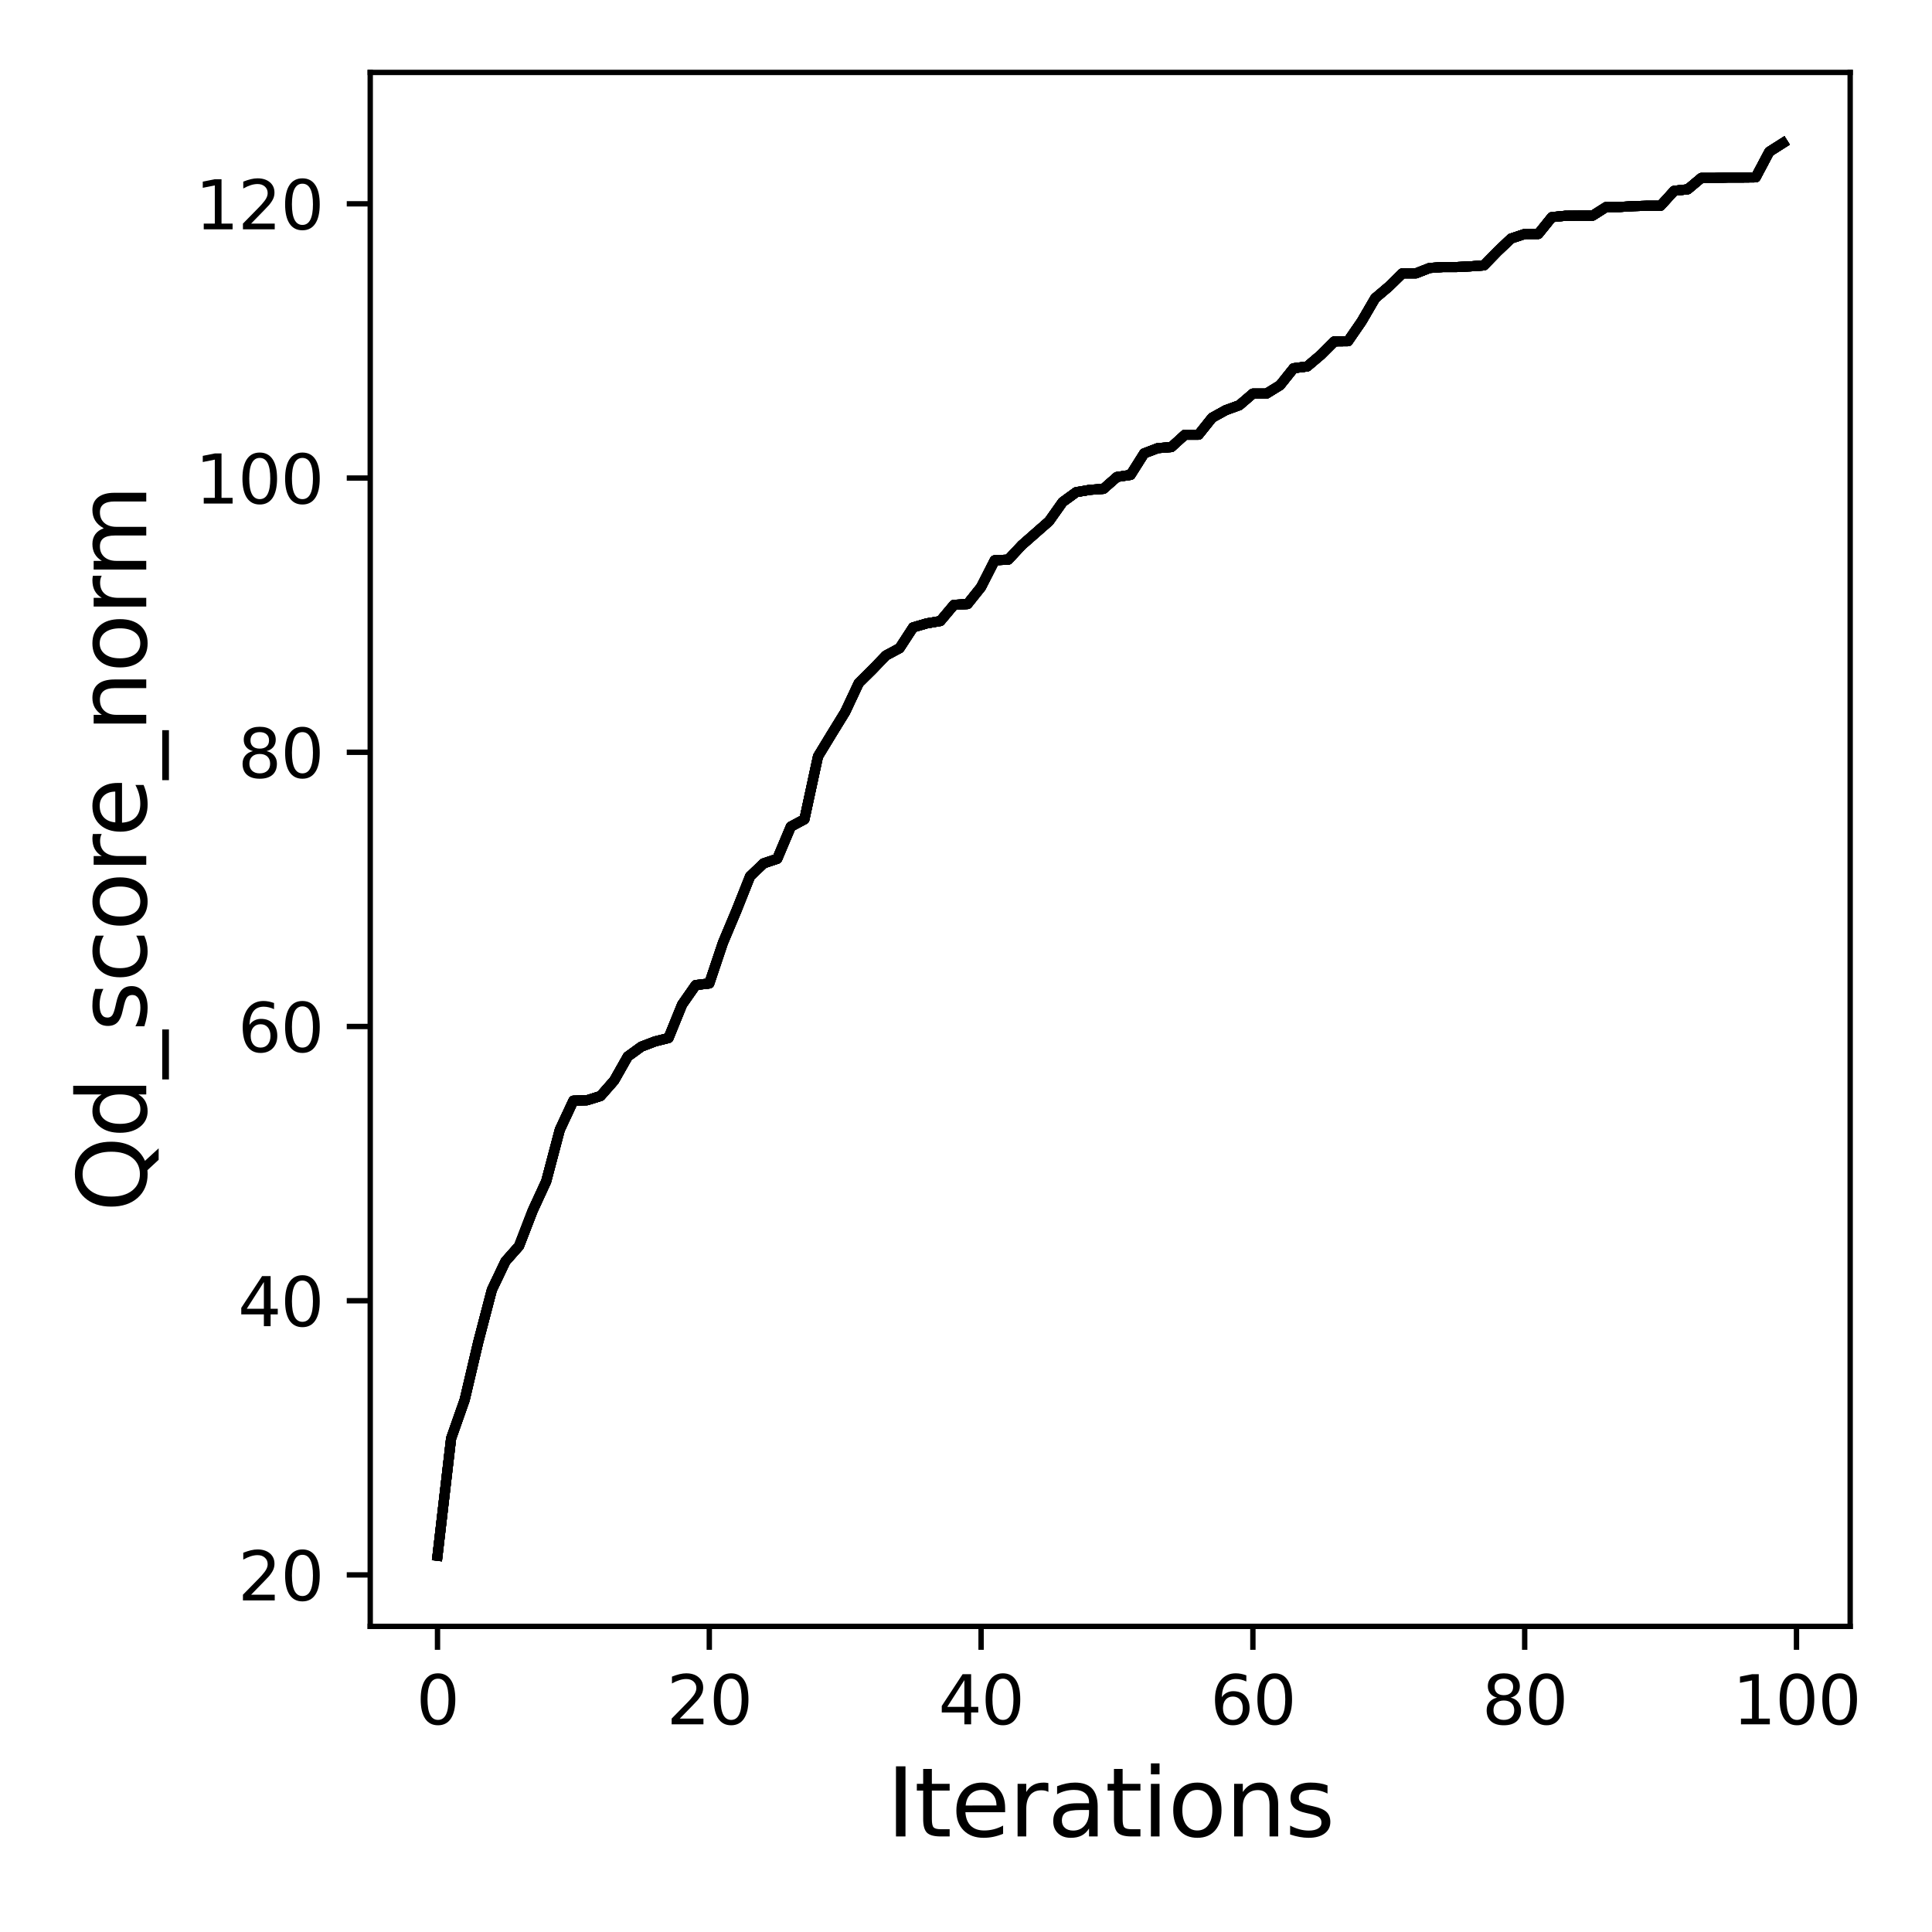 <?xml version="1.0" encoding="utf-8" standalone="no"?>
<!DOCTYPE svg PUBLIC "-//W3C//DTD SVG 1.1//EN"
  "http://www.w3.org/Graphics/SVG/1.1/DTD/svg11.dtd">
<svg xmlns:xlink="http://www.w3.org/1999/xlink" width="288pt" height="288pt" viewBox="0 0 288 288" xmlns="http://www.w3.org/2000/svg" version="1.1">
 <defs>
  <style type="text/css">*{stroke-linejoin: round; stroke-linecap: butt}</style>
 </defs>
 <g id="figure_1">
  <g id="patch_1">
   <path d="M 0 288 
L 288 288 
L 288 0 
L 0 0 
z
" style="fill: #ffffff"/>
  </g>
  <g id="axes_1">
   <g id="patch_2">
    <path d="M 55.19 242.44 
L 275.801 242.44 
L 275.801 10.8 
L 55.19 10.8 
z
" style="fill: #ffffff"/>
   </g>
   <g id="matplotlib.axis_1">
    <g id="xtick_1">
     <g id="line2d_1">
      <defs>
       <path id="m1266c37c14" d="M 0 0 
L 0 3.5 
" style="stroke: #000000; stroke-width: 0.8"/>
      </defs>
      <g>
       <use xlink:href="#m1266c37c14" x="65.218" y="242.44" style="stroke: #000000; stroke-width: 0.8"/>
      </g>
     </g>
     <g id="text_1">
      <!-- 0 -->
      <g transform="translate(62.037 257.038) scale(0.1 -0.1)">
       <defs>
        <path id="DejaVuSans-30" d="M 2034 4250 
Q 1547 4250 1301 3770 
Q 1056 3291 1056 2328 
Q 1056 1369 1301 889 
Q 1547 409 2034 409 
Q 2525 409 2770 889 
Q 3016 1369 3016 2328 
Q 3016 3291 2770 3770 
Q 2525 4250 2034 4250 
z
M 2034 4750 
Q 2819 4750 3233 4129 
Q 3647 3509 3647 2328 
Q 3647 1150 3233 529 
Q 2819 -91 2034 -91 
Q 1250 -91 836 529 
Q 422 1150 422 2328 
Q 422 3509 836 4129 
Q 1250 4750 2034 4750 
z
" transform="scale(0.016)"/>
       </defs>
       <use xlink:href="#DejaVuSans-30"/>
      </g>
     </g>
    </g>
    <g id="xtick_2">
     <g id="line2d_2">
      <g>
       <use xlink:href="#m1266c37c14" x="105.734" y="242.44" style="stroke: #000000; stroke-width: 0.8"/>
      </g>
     </g>
     <g id="text_2">
      <!-- 20 -->
      <g transform="translate(99.371 257.038) scale(0.1 -0.1)">
       <defs>
        <path id="DejaVuSans-32" d="M 1228 531 
L 3431 531 
L 3431 0 
L 469 0 
L 469 531 
Q 828 903 1448 1529 
Q 2069 2156 2228 2338 
Q 2531 2678 2651 2914 
Q 2772 3150 2772 3378 
Q 2772 3750 2511 3984 
Q 2250 4219 1831 4219 
Q 1534 4219 1204 4116 
Q 875 4013 500 3803 
L 500 4441 
Q 881 4594 1212 4672 
Q 1544 4750 1819 4750 
Q 2544 4750 2975 4387 
Q 3406 4025 3406 3419 
Q 3406 3131 3298 2873 
Q 3191 2616 2906 2266 
Q 2828 2175 2409 1742 
Q 1991 1309 1228 531 
z
" transform="scale(0.016)"/>
       </defs>
       <use xlink:href="#DejaVuSans-32"/>
       <use xlink:href="#DejaVuSans-30" x="63.623"/>
      </g>
     </g>
    </g>
    <g id="xtick_3">
     <g id="line2d_3">
      <g>
       <use xlink:href="#m1266c37c14" x="146.25" y="242.44" style="stroke: #000000; stroke-width: 0.8"/>
      </g>
     </g>
     <g id="text_3">
      <!-- 40 -->
      <g transform="translate(139.888 257.038) scale(0.1 -0.1)">
       <defs>
        <path id="DejaVuSans-34" d="M 2419 4116 
L 825 1625 
L 2419 1625 
L 2419 4116 
z
M 2253 4666 
L 3047 4666 
L 3047 1625 
L 3713 1625 
L 3713 1100 
L 3047 1100 
L 3047 0 
L 2419 0 
L 2419 1100 
L 313 1100 
L 313 1709 
L 2253 4666 
z
" transform="scale(0.016)"/>
       </defs>
       <use xlink:href="#DejaVuSans-34"/>
       <use xlink:href="#DejaVuSans-30" x="63.623"/>
      </g>
     </g>
    </g>
    <g id="xtick_4">
     <g id="line2d_4">
      <g>
       <use xlink:href="#m1266c37c14" x="186.766" y="242.44" style="stroke: #000000; stroke-width: 0.8"/>
      </g>
     </g>
     <g id="text_4">
      <!-- 60 -->
      <g transform="translate(180.404 257.038) scale(0.1 -0.1)">
       <defs>
        <path id="DejaVuSans-36" d="M 2113 2584 
Q 1688 2584 1439 2293 
Q 1191 2003 1191 1497 
Q 1191 994 1439 701 
Q 1688 409 2113 409 
Q 2538 409 2786 701 
Q 3034 994 3034 1497 
Q 3034 2003 2786 2293 
Q 2538 2584 2113 2584 
z
M 3366 4563 
L 3366 3988 
Q 3128 4100 2886 4159 
Q 2644 4219 2406 4219 
Q 1781 4219 1451 3797 
Q 1122 3375 1075 2522 
Q 1259 2794 1537 2939 
Q 1816 3084 2150 3084 
Q 2853 3084 3261 2657 
Q 3669 2231 3669 1497 
Q 3669 778 3244 343 
Q 2819 -91 2113 -91 
Q 1303 -91 875 529 
Q 447 1150 447 2328 
Q 447 3434 972 4092 
Q 1497 4750 2381 4750 
Q 2619 4750 2861 4703 
Q 3103 4656 3366 4563 
z
" transform="scale(0.016)"/>
       </defs>
       <use xlink:href="#DejaVuSans-36"/>
       <use xlink:href="#DejaVuSans-30" x="63.623"/>
      </g>
     </g>
    </g>
    <g id="xtick_5">
     <g id="line2d_5">
      <g>
       <use xlink:href="#m1266c37c14" x="227.283" y="242.44" style="stroke: #000000; stroke-width: 0.8"/>
      </g>
     </g>
     <g id="text_5">
      <!-- 80 -->
      <g transform="translate(220.92 257.038) scale(0.1 -0.1)">
       <defs>
        <path id="DejaVuSans-38" d="M 2034 2216 
Q 1584 2216 1326 1975 
Q 1069 1734 1069 1313 
Q 1069 891 1326 650 
Q 1584 409 2034 409 
Q 2484 409 2743 651 
Q 3003 894 3003 1313 
Q 3003 1734 2745 1975 
Q 2488 2216 2034 2216 
z
M 1403 2484 
Q 997 2584 770 2862 
Q 544 3141 544 3541 
Q 544 4100 942 4425 
Q 1341 4750 2034 4750 
Q 2731 4750 3128 4425 
Q 3525 4100 3525 3541 
Q 3525 3141 3298 2862 
Q 3072 2584 2669 2484 
Q 3125 2378 3379 2068 
Q 3634 1759 3634 1313 
Q 3634 634 3220 271 
Q 2806 -91 2034 -91 
Q 1263 -91 848 271 
Q 434 634 434 1313 
Q 434 1759 690 2068 
Q 947 2378 1403 2484 
z
M 1172 3481 
Q 1172 3119 1398 2916 
Q 1625 2713 2034 2713 
Q 2441 2713 2670 2916 
Q 2900 3119 2900 3481 
Q 2900 3844 2670 4047 
Q 2441 4250 2034 4250 
Q 1625 4250 1398 4047 
Q 1172 3844 1172 3481 
z
" transform="scale(0.016)"/>
       </defs>
       <use xlink:href="#DejaVuSans-38"/>
       <use xlink:href="#DejaVuSans-30" x="63.623"/>
      </g>
     </g>
    </g>
    <g id="xtick_6">
     <g id="line2d_6">
      <g>
       <use xlink:href="#m1266c37c14" x="267.799" y="242.44" style="stroke: #000000; stroke-width: 0.8"/>
      </g>
     </g>
     <g id="text_6">
      <!-- 100 -->
      <g transform="translate(258.255 257.038) scale(0.1 -0.1)">
       <defs>
        <path id="DejaVuSans-31" d="M 794 531 
L 1825 531 
L 1825 4091 
L 703 3866 
L 703 4441 
L 1819 4666 
L 2450 4666 
L 2450 531 
L 3481 531 
L 3481 0 
L 794 0 
L 794 531 
z
" transform="scale(0.016)"/>
       </defs>
       <use xlink:href="#DejaVuSans-31"/>
       <use xlink:href="#DejaVuSans-30" x="63.623"/>
       <use xlink:href="#DejaVuSans-30" x="127.246"/>
      </g>
     </g>
    </g>
    <g id="text_7">
     <!-- Iterations -->
     <g transform="translate(132.157 273.756) scale(0.14 -0.14)">
      <defs>
       <path id="DejaVuSans-49" d="M 628 4666 
L 1259 4666 
L 1259 0 
L 628 0 
L 628 4666 
z
" transform="scale(0.016)"/>
       <path id="DejaVuSans-74" d="M 1172 4494 
L 1172 3500 
L 2356 3500 
L 2356 3053 
L 1172 3053 
L 1172 1153 
Q 1172 725 1289 603 
Q 1406 481 1766 481 
L 2356 481 
L 2356 0 
L 1766 0 
Q 1100 0 847 248 
Q 594 497 594 1153 
L 594 3053 
L 172 3053 
L 172 3500 
L 594 3500 
L 594 4494 
L 1172 4494 
z
" transform="scale(0.016)"/>
       <path id="DejaVuSans-65" d="M 3597 1894 
L 3597 1613 
L 953 1613 
Q 991 1019 1311 708 
Q 1631 397 2203 397 
Q 2534 397 2845 478 
Q 3156 559 3463 722 
L 3463 178 
Q 3153 47 2828 -22 
Q 2503 -91 2169 -91 
Q 1331 -91 842 396 
Q 353 884 353 1716 
Q 353 2575 817 3079 
Q 1281 3584 2069 3584 
Q 2775 3584 3186 3129 
Q 3597 2675 3597 1894 
z
M 3022 2063 
Q 3016 2534 2758 2815 
Q 2500 3097 2075 3097 
Q 1594 3097 1305 2825 
Q 1016 2553 972 2059 
L 3022 2063 
z
" transform="scale(0.016)"/>
       <path id="DejaVuSans-72" d="M 2631 2963 
Q 2534 3019 2420 3045 
Q 2306 3072 2169 3072 
Q 1681 3072 1420 2755 
Q 1159 2438 1159 1844 
L 1159 0 
L 581 0 
L 581 3500 
L 1159 3500 
L 1159 2956 
Q 1341 3275 1631 3429 
Q 1922 3584 2338 3584 
Q 2397 3584 2469 3576 
Q 2541 3569 2628 3553 
L 2631 2963 
z
" transform="scale(0.016)"/>
       <path id="DejaVuSans-61" d="M 2194 1759 
Q 1497 1759 1228 1600 
Q 959 1441 959 1056 
Q 959 750 1161 570 
Q 1363 391 1709 391 
Q 2188 391 2477 730 
Q 2766 1069 2766 1631 
L 2766 1759 
L 2194 1759 
z
M 3341 1997 
L 3341 0 
L 2766 0 
L 2766 531 
Q 2569 213 2275 61 
Q 1981 -91 1556 -91 
Q 1019 -91 701 211 
Q 384 513 384 1019 
Q 384 1609 779 1909 
Q 1175 2209 1959 2209 
L 2766 2209 
L 2766 2266 
Q 2766 2663 2505 2880 
Q 2244 3097 1772 3097 
Q 1472 3097 1187 3025 
Q 903 2953 641 2809 
L 641 3341 
Q 956 3463 1253 3523 
Q 1550 3584 1831 3584 
Q 2591 3584 2966 3190 
Q 3341 2797 3341 1997 
z
" transform="scale(0.016)"/>
       <path id="DejaVuSans-69" d="M 603 3500 
L 1178 3500 
L 1178 0 
L 603 0 
L 603 3500 
z
M 603 4863 
L 1178 4863 
L 1178 4134 
L 603 4134 
L 603 4863 
z
" transform="scale(0.016)"/>
       <path id="DejaVuSans-6f" d="M 1959 3097 
Q 1497 3097 1228 2736 
Q 959 2375 959 1747 
Q 959 1119 1226 758 
Q 1494 397 1959 397 
Q 2419 397 2687 759 
Q 2956 1122 2956 1747 
Q 2956 2369 2687 2733 
Q 2419 3097 1959 3097 
z
M 1959 3584 
Q 2709 3584 3137 3096 
Q 3566 2609 3566 1747 
Q 3566 888 3137 398 
Q 2709 -91 1959 -91 
Q 1206 -91 779 398 
Q 353 888 353 1747 
Q 353 2609 779 3096 
Q 1206 3584 1959 3584 
z
" transform="scale(0.016)"/>
       <path id="DejaVuSans-6e" d="M 3513 2113 
L 3513 0 
L 2938 0 
L 2938 2094 
Q 2938 2591 2744 2837 
Q 2550 3084 2163 3084 
Q 1697 3084 1428 2787 
Q 1159 2491 1159 1978 
L 1159 0 
L 581 0 
L 581 3500 
L 1159 3500 
L 1159 2956 
Q 1366 3272 1645 3428 
Q 1925 3584 2291 3584 
Q 2894 3584 3203 3211 
Q 3513 2838 3513 2113 
z
" transform="scale(0.016)"/>
       <path id="DejaVuSans-73" d="M 2834 3397 
L 2834 2853 
Q 2591 2978 2328 3040 
Q 2066 3103 1784 3103 
Q 1356 3103 1142 2972 
Q 928 2841 928 2578 
Q 928 2378 1081 2264 
Q 1234 2150 1697 2047 
L 1894 2003 
Q 2506 1872 2764 1633 
Q 3022 1394 3022 966 
Q 3022 478 2636 193 
Q 2250 -91 1575 -91 
Q 1294 -91 989 -36 
Q 684 19 347 128 
L 347 722 
Q 666 556 975 473 
Q 1284 391 1588 391 
Q 1994 391 2212 530 
Q 2431 669 2431 922 
Q 2431 1156 2273 1281 
Q 2116 1406 1581 1522 
L 1381 1569 
Q 847 1681 609 1914 
Q 372 2147 372 2553 
Q 372 3047 722 3315 
Q 1072 3584 1716 3584 
Q 2034 3584 2315 3537 
Q 2597 3491 2834 3397 
z
" transform="scale(0.016)"/>
      </defs>
      <use xlink:href="#DejaVuSans-49"/>
      <use xlink:href="#DejaVuSans-74" x="29.492"/>
      <use xlink:href="#DejaVuSans-65" x="68.701"/>
      <use xlink:href="#DejaVuSans-72" x="130.225"/>
      <use xlink:href="#DejaVuSans-61" x="171.338"/>
      <use xlink:href="#DejaVuSans-74" x="232.617"/>
      <use xlink:href="#DejaVuSans-69" x="271.826"/>
      <use xlink:href="#DejaVuSans-6f" x="299.609"/>
      <use xlink:href="#DejaVuSans-6e" x="360.791"/>
      <use xlink:href="#DejaVuSans-73" x="424.17"/>
     </g>
    </g>
   </g>
   <g id="matplotlib.axis_2">
    <g id="ytick_1">
     <g id="line2d_7">
      <defs>
       <path id="m704fcb81f0" d="M 0 0 
L -3.5 0 
" style="stroke: #000000; stroke-width: 0.8"/>
      </defs>
      <g>
       <use xlink:href="#m704fcb81f0" x="55.19" y="234.772" style="stroke: #000000; stroke-width: 0.8"/>
      </g>
     </g>
     <g id="text_8">
      <!-- 20 -->
      <g transform="translate(35.465 238.572) scale(0.1 -0.1)">
       <use xlink:href="#DejaVuSans-32"/>
       <use xlink:href="#DejaVuSans-30" x="63.623"/>
      </g>
     </g>
    </g>
    <g id="ytick_2">
     <g id="line2d_8">
      <g>
       <use xlink:href="#m704fcb81f0" x="55.19" y="193.895" style="stroke: #000000; stroke-width: 0.8"/>
      </g>
     </g>
     <g id="text_9">
      <!-- 40 -->
      <g transform="translate(35.465 197.694) scale(0.1 -0.1)">
       <use xlink:href="#DejaVuSans-34"/>
       <use xlink:href="#DejaVuSans-30" x="63.623"/>
      </g>
     </g>
    </g>
    <g id="ytick_3">
     <g id="line2d_9">
      <g>
       <use xlink:href="#m704fcb81f0" x="55.19" y="153.017" style="stroke: #000000; stroke-width: 0.8"/>
      </g>
     </g>
     <g id="text_10">
      <!-- 60 -->
      <g transform="translate(35.465 156.816) scale(0.1 -0.1)">
       <use xlink:href="#DejaVuSans-36"/>
       <use xlink:href="#DejaVuSans-30" x="63.623"/>
      </g>
     </g>
    </g>
    <g id="ytick_4">
     <g id="line2d_10">
      <g>
       <use xlink:href="#m704fcb81f0" x="55.19" y="112.139" style="stroke: #000000; stroke-width: 0.8"/>
      </g>
     </g>
     <g id="text_11">
      <!-- 80 -->
      <g transform="translate(35.465 115.938) scale(0.1 -0.1)">
       <use xlink:href="#DejaVuSans-38"/>
       <use xlink:href="#DejaVuSans-30" x="63.623"/>
      </g>
     </g>
    </g>
    <g id="ytick_5">
     <g id="line2d_11">
      <g>
       <use xlink:href="#m704fcb81f0" x="55.19" y="71.261" style="stroke: #000000; stroke-width: 0.8"/>
      </g>
     </g>
     <g id="text_12">
      <!-- 100 -->
      <g transform="translate(29.102 75.061) scale(0.1 -0.1)">
       <use xlink:href="#DejaVuSans-31"/>
       <use xlink:href="#DejaVuSans-30" x="63.623"/>
       <use xlink:href="#DejaVuSans-30" x="127.246"/>
      </g>
     </g>
    </g>
    <g id="ytick_6">
     <g id="line2d_12">
      <g>
       <use xlink:href="#m704fcb81f0" x="55.19" y="30.384" style="stroke: #000000; stroke-width: 0.8"/>
      </g>
     </g>
     <g id="text_13">
      <!-- 120 -->
      <g transform="translate(29.102 34.183) scale(0.1 -0.1)">
       <use xlink:href="#DejaVuSans-31"/>
       <use xlink:href="#DejaVuSans-32" x="63.623"/>
       <use xlink:href="#DejaVuSans-30" x="127.246"/>
      </g>
     </g>
    </g>
    <g id="text_14">
     <!-- Qd_score_norm -->
     <g transform="translate(21.802 180.673) rotate(-90) scale(0.14 -0.14)">
      <defs>
       <path id="DejaVuSans-51" d="M 2522 4238 
Q 1834 4238 1429 3725 
Q 1025 3213 1025 2328 
Q 1025 1447 1429 934 
Q 1834 422 2522 422 
Q 3209 422 3611 934 
Q 4013 1447 4013 2328 
Q 4013 3213 3611 3725 
Q 3209 4238 2522 4238 
z
M 3406 84 
L 4238 -825 
L 3475 -825 
L 2784 -78 
Q 2681 -84 2626 -87 
Q 2572 -91 2522 -91 
Q 1538 -91 948 567 
Q 359 1225 359 2328 
Q 359 3434 948 4092 
Q 1538 4750 2522 4750 
Q 3503 4750 4090 4092 
Q 4678 3434 4678 2328 
Q 4678 1516 4351 937 
Q 4025 359 3406 84 
z
" transform="scale(0.016)"/>
       <path id="DejaVuSans-64" d="M 2906 2969 
L 2906 4863 
L 3481 4863 
L 3481 0 
L 2906 0 
L 2906 525 
Q 2725 213 2448 61 
Q 2172 -91 1784 -91 
Q 1150 -91 751 415 
Q 353 922 353 1747 
Q 353 2572 751 3078 
Q 1150 3584 1784 3584 
Q 2172 3584 2448 3432 
Q 2725 3281 2906 2969 
z
M 947 1747 
Q 947 1113 1208 752 
Q 1469 391 1925 391 
Q 2381 391 2643 752 
Q 2906 1113 2906 1747 
Q 2906 2381 2643 2742 
Q 2381 3103 1925 3103 
Q 1469 3103 1208 2742 
Q 947 2381 947 1747 
z
" transform="scale(0.016)"/>
       <path id="DejaVuSans-5f" d="M 3263 -1063 
L 3263 -1509 
L -63 -1509 
L -63 -1063 
L 3263 -1063 
z
" transform="scale(0.016)"/>
       <path id="DejaVuSans-63" d="M 3122 3366 
L 3122 2828 
Q 2878 2963 2633 3030 
Q 2388 3097 2138 3097 
Q 1578 3097 1268 2742 
Q 959 2388 959 1747 
Q 959 1106 1268 751 
Q 1578 397 2138 397 
Q 2388 397 2633 464 
Q 2878 531 3122 666 
L 3122 134 
Q 2881 22 2623 -34 
Q 2366 -91 2075 -91 
Q 1284 -91 818 406 
Q 353 903 353 1747 
Q 353 2603 823 3093 
Q 1294 3584 2113 3584 
Q 2378 3584 2631 3529 
Q 2884 3475 3122 3366 
z
" transform="scale(0.016)"/>
       <path id="DejaVuSans-6d" d="M 3328 2828 
Q 3544 3216 3844 3400 
Q 4144 3584 4550 3584 
Q 5097 3584 5394 3201 
Q 5691 2819 5691 2113 
L 5691 0 
L 5113 0 
L 5113 2094 
Q 5113 2597 4934 2840 
Q 4756 3084 4391 3084 
Q 3944 3084 3684 2787 
Q 3425 2491 3425 1978 
L 3425 0 
L 2847 0 
L 2847 2094 
Q 2847 2600 2669 2842 
Q 2491 3084 2119 3084 
Q 1678 3084 1418 2786 
Q 1159 2488 1159 1978 
L 1159 0 
L 581 0 
L 581 3500 
L 1159 3500 
L 1159 2956 
Q 1356 3278 1631 3431 
Q 1906 3584 2284 3584 
Q 2666 3584 2933 3390 
Q 3200 3197 3328 2828 
z
" transform="scale(0.016)"/>
      </defs>
      <use xlink:href="#DejaVuSans-51"/>
      <use xlink:href="#DejaVuSans-64" x="78.711"/>
      <use xlink:href="#DejaVuSans-5f" x="142.188"/>
      <use xlink:href="#DejaVuSans-73" x="192.188"/>
      <use xlink:href="#DejaVuSans-63" x="244.287"/>
      <use xlink:href="#DejaVuSans-6f" x="299.268"/>
      <use xlink:href="#DejaVuSans-72" x="360.449"/>
      <use xlink:href="#DejaVuSans-65" x="399.312"/>
      <use xlink:href="#DejaVuSans-5f" x="460.836"/>
      <use xlink:href="#DejaVuSans-6e" x="510.836"/>
      <use xlink:href="#DejaVuSans-6f" x="574.215"/>
      <use xlink:href="#DejaVuSans-72" x="635.396"/>
      <use xlink:href="#DejaVuSans-6d" x="674.76"/>
     </g>
    </g>
   </g>
   <g id="line2d_13">
    <path d="M 65.218 231.911 
L 67.244 214.436 
L 69.269 208.672 
L 71.295 200.047 
L 73.321 192.28 
L 75.347 188.029 
L 77.373 185.739 
L 79.398 180.487 
L 81.424 176.092 
L 83.45 168.407 
L 85.476 164.074 
L 87.502 164.013 
L 89.528 163.379 
L 91.553 161.07 
L 93.579 157.493 
L 95.605 156.021 
L 97.631 155.245 
L 99.657 154.734 
L 101.682 149.747 
L 103.708 146.844 
L 105.734 146.599 
L 107.76 140.549 
L 109.786 135.726 
L 111.811 130.636 
L 113.837 128.695 
L 115.863 128.02 
L 117.889 123.217 
L 119.915 122.134 
L 121.94 112.752 
L 123.966 109.421 
L 125.992 106.13 
L 128.018 101.817 
L 130.044 99.814 
L 132.07 97.709 
L 134.095 96.626 
L 136.121 93.519 
L 138.147 92.927 
L 140.173 92.579 
L 142.199 90.167 
L 144.224 90.045 
L 146.25 87.51 
L 148.276 83.525 
L 150.302 83.422 
L 152.328 81.256 
L 154.353 79.478 
L 156.379 77.7 
L 158.405 74.838 
L 160.431 73.366 
L 162.457 73.019 
L 164.483 72.876 
L 166.508 71.098 
L 168.534 70.791 
L 170.56 67.582 
L 172.586 66.806 
L 174.612 66.642 
L 176.637 64.803 
L 178.663 64.803 
L 180.689 62.268 
L 182.715 61.144 
L 184.741 60.408 
L 186.766 58.671 
L 188.792 58.671 
L 190.818 57.424 
L 192.844 54.89 
L 194.87 54.624 
L 196.896 52.907 
L 198.921 50.884 
L 200.947 50.863 
L 202.973 47.92 
L 204.999 44.445 
L 207.025 42.729 
L 209.05 40.746 
L 211.076 40.746 
L 213.102 39.949 
L 215.128 39.806 
L 217.154 39.806 
L 219.179 39.704 
L 221.205 39.561 
L 223.231 37.476 
L 225.257 35.555 
L 227.283 34.88 
L 229.308 34.88 
L 231.334 32.366 
L 233.36 32.162 
L 235.386 32.141 
L 237.412 32.141 
L 239.438 30.854 
L 241.463 30.854 
L 243.489 30.731 
L 245.515 30.67 
L 247.541 30.67 
L 249.567 28.442 
L 251.592 28.217 
L 253.618 26.521 
L 255.644 26.521 
L 257.67 26.459 
L 259.696 26.459 
L 261.721 26.439 
L 263.747 22.617 
L 265.773 21.329 
" clip-path="url(#p33faf545a5)" style="fill: none; stroke: #000000; stroke-width: 1.5; stroke-linecap: square"/>
   </g>
   <g id="line2d_14">
    <path d="M 65.218 231.911 
L 67.244 214.436 
L 69.269 208.672 
L 71.295 200.047 
L 73.321 192.28 
L 75.347 188.029 
L 77.373 185.739 
L 79.398 180.487 
L 81.424 176.092 
L 83.45 168.407 
L 85.476 164.074 
L 87.502 164.013 
L 89.528 163.379 
L 91.553 161.07 
L 93.579 157.493 
L 95.605 156.021 
L 97.631 155.245 
L 99.657 154.734 
L 101.682 149.747 
L 103.708 146.844 
L 105.734 146.599 
L 107.76 140.549 
L 109.786 135.726 
L 111.811 130.636 
L 113.837 128.695 
L 115.863 128.02 
L 117.889 123.217 
L 119.915 122.134 
L 121.94 112.752 
L 123.966 109.421 
L 125.992 106.13 
L 128.018 101.817 
L 130.044 99.814 
L 132.07 97.709 
L 134.095 96.626 
L 136.121 93.519 
L 138.147 92.927 
L 140.173 92.579 
L 142.199 90.167 
L 144.224 90.045 
L 146.25 87.51 
L 148.276 83.525 
L 150.302 83.422 
L 152.328 81.256 
L 154.353 79.478 
L 156.379 77.7 
L 158.405 74.838 
L 160.431 73.366 
L 162.457 73.019 
L 164.483 72.876 
L 166.508 71.098 
L 168.534 70.791 
L 170.56 67.582 
L 172.586 66.806 
L 174.612 66.642 
L 176.637 64.803 
L 178.663 64.803 
L 180.689 62.268 
L 182.715 61.144 
L 184.741 60.408 
L 186.766 58.671 
L 188.792 58.671 
L 190.818 57.424 
L 192.844 54.89 
L 194.87 54.624 
L 196.896 52.907 
L 198.921 50.884 
L 200.947 50.863 
L 202.973 47.92 
L 204.999 44.445 
L 207.025 42.729 
L 209.05 40.746 
L 211.076 40.746 
L 213.102 39.949 
L 215.128 39.806 
L 217.154 39.806 
L 219.179 39.704 
L 221.205 39.561 
L 223.231 37.476 
L 225.257 35.555 
L 227.283 34.88 
L 229.308 34.88 
L 231.334 32.366 
L 233.36 32.162 
L 235.386 32.141 
L 237.412 32.141 
L 239.438 30.854 
L 241.463 30.854 
L 243.489 30.731 
L 245.515 30.67 
L 247.541 30.67 
L 249.567 28.442 
L 251.592 28.217 
L 253.618 26.521 
L 255.644 26.521 
L 257.67 26.459 
L 259.696 26.459 
L 261.721 26.439 
L 263.747 22.617 
L 265.773 21.329 
" clip-path="url(#p33faf545a5)" style="fill: none; stroke: #000000; stroke-width: 1.5; stroke-linecap: square"/>
   </g>
   <g id="line2d_15">
    <path d="M 65.218 231.911 
L 67.244 214.436 
L 69.269 208.672 
L 71.295 200.047 
L 73.321 192.28 
L 75.347 188.029 
L 77.373 185.739 
L 79.398 180.487 
L 81.424 176.092 
L 83.45 168.407 
L 85.476 164.074 
L 87.502 164.013 
L 89.528 163.379 
L 91.553 161.07 
L 93.579 157.493 
L 95.605 156.021 
L 97.631 155.245 
L 99.657 154.734 
L 101.682 149.747 
L 103.708 146.844 
L 105.734 146.599 
L 107.76 140.549 
L 109.786 135.726 
L 111.811 130.636 
L 113.837 128.695 
L 115.863 128.02 
L 117.889 123.217 
L 119.915 122.134 
L 121.94 112.752 
L 123.966 109.421 
L 125.992 106.13 
L 128.018 101.817 
L 130.044 99.814 
L 132.07 97.709 
L 134.095 96.626 
L 136.121 93.519 
L 138.147 92.927 
L 140.173 92.579 
L 142.199 90.167 
L 144.224 90.045 
L 146.25 87.51 
L 148.276 83.525 
L 150.302 83.422 
L 152.328 81.256 
L 154.353 79.478 
L 156.379 77.7 
L 158.405 74.838 
L 160.431 73.366 
L 162.457 73.019 
L 164.483 72.876 
L 166.508 71.098 
L 168.534 70.791 
L 170.56 67.582 
L 172.586 66.806 
L 174.612 66.642 
L 176.637 64.803 
L 178.663 64.803 
L 180.689 62.268 
L 182.715 61.144 
L 184.741 60.408 
L 186.766 58.671 
L 188.792 58.671 
L 190.818 57.424 
L 192.844 54.89 
L 194.87 54.624 
L 196.896 52.907 
L 198.921 50.884 
L 200.947 50.863 
L 202.973 47.92 
L 204.999 44.445 
L 207.025 42.729 
L 209.05 40.746 
L 211.076 40.746 
L 213.102 39.949 
L 215.128 39.806 
L 217.154 39.806 
L 219.179 39.704 
L 221.205 39.561 
L 223.231 37.476 
L 225.257 35.555 
L 227.283 34.88 
L 229.308 34.88 
L 231.334 32.366 
L 233.36 32.162 
L 235.386 32.141 
L 237.412 32.141 
L 239.438 30.854 
L 241.463 30.854 
L 243.489 30.731 
L 245.515 30.67 
L 247.541 30.67 
L 249.567 28.442 
L 251.592 28.217 
L 253.618 26.521 
L 255.644 26.521 
L 257.67 26.459 
L 259.696 26.459 
L 261.721 26.439 
L 263.747 22.617 
L 265.773 21.329 
" clip-path="url(#p33faf545a5)" style="fill: none; stroke: #000000; stroke-width: 1.5; stroke-linecap: square"/>
   </g>
   <g id="line2d_16">
    <path d="M 65.218 231.911 
L 67.244 214.436 
L 69.269 208.672 
L 71.295 200.047 
L 73.321 192.28 
L 75.347 188.029 
L 77.373 185.739 
L 79.398 180.487 
L 81.424 176.092 
L 83.45 168.407 
L 85.476 164.074 
L 87.502 164.013 
L 89.528 163.379 
L 91.553 161.07 
L 93.579 157.493 
L 95.605 156.021 
L 97.631 155.245 
L 99.657 154.734 
L 101.682 149.747 
L 103.708 146.844 
L 105.734 146.599 
L 107.76 140.549 
L 109.786 135.726 
L 111.811 130.636 
L 113.837 128.695 
L 115.863 128.02 
L 117.889 123.217 
L 119.915 122.134 
L 121.94 112.752 
L 123.966 109.421 
L 125.992 106.13 
L 128.018 101.817 
L 130.044 99.814 
L 132.07 97.709 
L 134.095 96.626 
L 136.121 93.519 
L 138.147 92.927 
L 140.173 92.579 
L 142.199 90.167 
L 144.224 90.045 
L 146.25 87.51 
L 148.276 83.525 
L 150.302 83.422 
L 152.328 81.256 
L 154.353 79.478 
L 156.379 77.7 
L 158.405 74.838 
L 160.431 73.366 
L 162.457 73.019 
L 164.483 72.876 
L 166.508 71.098 
L 168.534 70.791 
L 170.56 67.582 
L 172.586 66.806 
L 174.612 66.642 
L 176.637 64.803 
L 178.663 64.803 
L 180.689 62.268 
L 182.715 61.144 
L 184.741 60.408 
L 186.766 58.671 
L 188.792 58.671 
L 190.818 57.424 
L 192.844 54.89 
L 194.87 54.624 
L 196.896 52.907 
L 198.921 50.884 
L 200.947 50.863 
L 202.973 47.92 
L 204.999 44.445 
L 207.025 42.729 
L 209.05 40.746 
L 211.076 40.746 
L 213.102 39.949 
L 215.128 39.806 
L 217.154 39.806 
L 219.179 39.704 
L 221.205 39.561 
L 223.231 37.476 
L 225.257 35.555 
L 227.283 34.88 
L 229.308 34.88 
L 231.334 32.366 
L 233.36 32.162 
L 235.386 32.141 
L 237.412 32.141 
L 239.438 30.854 
L 241.463 30.854 
L 243.489 30.731 
L 245.515 30.67 
L 247.541 30.67 
L 249.567 28.442 
L 251.592 28.217 
L 253.618 26.521 
L 255.644 26.521 
L 257.67 26.459 
L 259.696 26.459 
L 261.721 26.439 
L 263.747 22.617 
L 265.773 21.329 
" clip-path="url(#p33faf545a5)" style="fill: none; stroke: #000000; stroke-width: 1.5; stroke-linecap: square"/>
   </g>
   <g id="line2d_17">
    <path d="M 65.218 231.911 
L 67.244 214.436 
L 69.269 208.672 
L 71.295 200.047 
L 73.321 192.28 
L 75.347 188.029 
L 77.373 185.739 
L 79.398 180.487 
L 81.424 176.092 
L 83.45 168.407 
L 85.476 164.074 
L 87.502 164.013 
L 89.528 163.379 
L 91.553 161.07 
L 93.579 157.493 
L 95.605 156.021 
L 97.631 155.245 
L 99.657 154.734 
L 101.682 149.747 
L 103.708 146.844 
L 105.734 146.599 
L 107.76 140.549 
L 109.786 135.726 
L 111.811 130.636 
L 113.837 128.695 
L 115.863 128.02 
L 117.889 123.217 
L 119.915 122.134 
L 121.94 112.752 
L 123.966 109.421 
L 125.992 106.13 
L 128.018 101.817 
L 130.044 99.814 
L 132.07 97.709 
L 134.095 96.626 
L 136.121 93.519 
L 138.147 92.927 
L 140.173 92.579 
L 142.199 90.167 
L 144.224 90.045 
L 146.25 87.51 
L 148.276 83.525 
L 150.302 83.422 
L 152.328 81.256 
L 154.353 79.478 
L 156.379 77.7 
L 158.405 74.838 
L 160.431 73.366 
L 162.457 73.019 
L 164.483 72.876 
L 166.508 71.098 
L 168.534 70.791 
L 170.56 67.582 
L 172.586 66.806 
L 174.612 66.642 
L 176.637 64.803 
L 178.663 64.803 
L 180.689 62.268 
L 182.715 61.144 
L 184.741 60.408 
L 186.766 58.671 
L 188.792 58.671 
L 190.818 57.424 
L 192.844 54.89 
L 194.87 54.624 
L 196.896 52.907 
L 198.921 50.884 
L 200.947 50.863 
L 202.973 47.92 
L 204.999 44.445 
L 207.025 42.729 
L 209.05 40.746 
L 211.076 40.746 
L 213.102 39.949 
L 215.128 39.806 
L 217.154 39.806 
L 219.179 39.704 
L 221.205 39.561 
L 223.231 37.476 
L 225.257 35.555 
L 227.283 34.88 
L 229.308 34.88 
L 231.334 32.366 
L 233.36 32.162 
L 235.386 32.141 
L 237.412 32.141 
L 239.438 30.854 
L 241.463 30.854 
L 243.489 30.731 
L 245.515 30.67 
L 247.541 30.67 
L 249.567 28.442 
L 251.592 28.217 
L 253.618 26.521 
L 255.644 26.521 
L 257.67 26.459 
L 259.696 26.459 
L 261.721 26.439 
L 263.747 22.617 
L 265.773 21.329 
" clip-path="url(#p33faf545a5)" style="fill: none; stroke: #000000; stroke-width: 1.5; stroke-linecap: square"/>
   </g>
   <g id="line2d_18">
    <path d="M 65.218 231.911 
L 67.244 214.436 
L 69.269 208.672 
L 71.295 200.047 
L 73.321 192.28 
L 75.347 188.029 
L 77.373 185.739 
L 79.398 180.487 
L 81.424 176.092 
L 83.45 168.407 
L 85.476 164.074 
L 87.502 164.013 
L 89.528 163.379 
L 91.553 161.07 
L 93.579 157.493 
L 95.605 156.021 
L 97.631 155.245 
L 99.657 154.734 
L 101.682 149.747 
L 103.708 146.844 
L 105.734 146.599 
L 107.76 140.549 
L 109.786 135.726 
L 111.811 130.636 
L 113.837 128.695 
L 115.863 128.02 
L 117.889 123.217 
L 119.915 122.134 
L 121.94 112.752 
L 123.966 109.421 
L 125.992 106.13 
L 128.018 101.817 
L 130.044 99.814 
L 132.07 97.709 
L 134.095 96.626 
L 136.121 93.519 
L 138.147 92.927 
L 140.173 92.579 
L 142.199 90.167 
L 144.224 90.045 
L 146.25 87.51 
L 148.276 83.525 
L 150.302 83.422 
L 152.328 81.256 
L 154.353 79.478 
L 156.379 77.7 
L 158.405 74.838 
L 160.431 73.366 
L 162.457 73.019 
L 164.483 72.876 
L 166.508 71.098 
L 168.534 70.791 
L 170.56 67.582 
L 172.586 66.806 
L 174.612 66.642 
L 176.637 64.803 
L 178.663 64.803 
L 180.689 62.268 
L 182.715 61.144 
L 184.741 60.408 
L 186.766 58.671 
L 188.792 58.671 
L 190.818 57.424 
L 192.844 54.89 
L 194.87 54.624 
L 196.896 52.907 
L 198.921 50.884 
L 200.947 50.863 
L 202.973 47.92 
L 204.999 44.445 
L 207.025 42.729 
L 209.05 40.746 
L 211.076 40.746 
L 213.102 39.949 
L 215.128 39.806 
L 217.154 39.806 
L 219.179 39.704 
L 221.205 39.561 
L 223.231 37.476 
L 225.257 35.555 
L 227.283 34.88 
L 229.308 34.88 
L 231.334 32.366 
L 233.36 32.162 
L 235.386 32.141 
L 237.412 32.141 
L 239.438 30.854 
L 241.463 30.854 
L 243.489 30.731 
L 245.515 30.67 
L 247.541 30.67 
L 249.567 28.442 
L 251.592 28.217 
L 253.618 26.521 
L 255.644 26.521 
L 257.67 26.459 
L 259.696 26.459 
L 261.721 26.439 
L 263.747 22.617 
L 265.773 21.329 
" clip-path="url(#p33faf545a5)" style="fill: none; stroke: #000000; stroke-width: 1.5; stroke-linecap: square"/>
   </g>
   <g id="patch_3">
    <path d="M 55.19 242.44 
L 55.19 10.8 
" style="fill: none; stroke: #000000; stroke-width: 0.8; stroke-linejoin: miter; stroke-linecap: square"/>
   </g>
   <g id="patch_4">
    <path d="M 275.801 242.44 
L 275.801 10.8 
" style="fill: none; stroke: #000000; stroke-width: 0.8; stroke-linejoin: miter; stroke-linecap: square"/>
   </g>
   <g id="patch_5">
    <path d="M 55.19 242.44 
L 275.801 242.44 
" style="fill: none; stroke: #000000; stroke-width: 0.8; stroke-linejoin: miter; stroke-linecap: square"/>
   </g>
   <g id="patch_6">
    <path d="M 55.19 10.8 
L 275.801 10.8 
" style="fill: none; stroke: #000000; stroke-width: 0.8; stroke-linejoin: miter; stroke-linecap: square"/>
   </g>
  </g>
 </g>
 <defs>
  <clipPath id="p33faf545a5">
   <rect x="55.19" y="10.8" width="220.611" height="231.64"/>
  </clipPath>
 </defs>
</svg>
